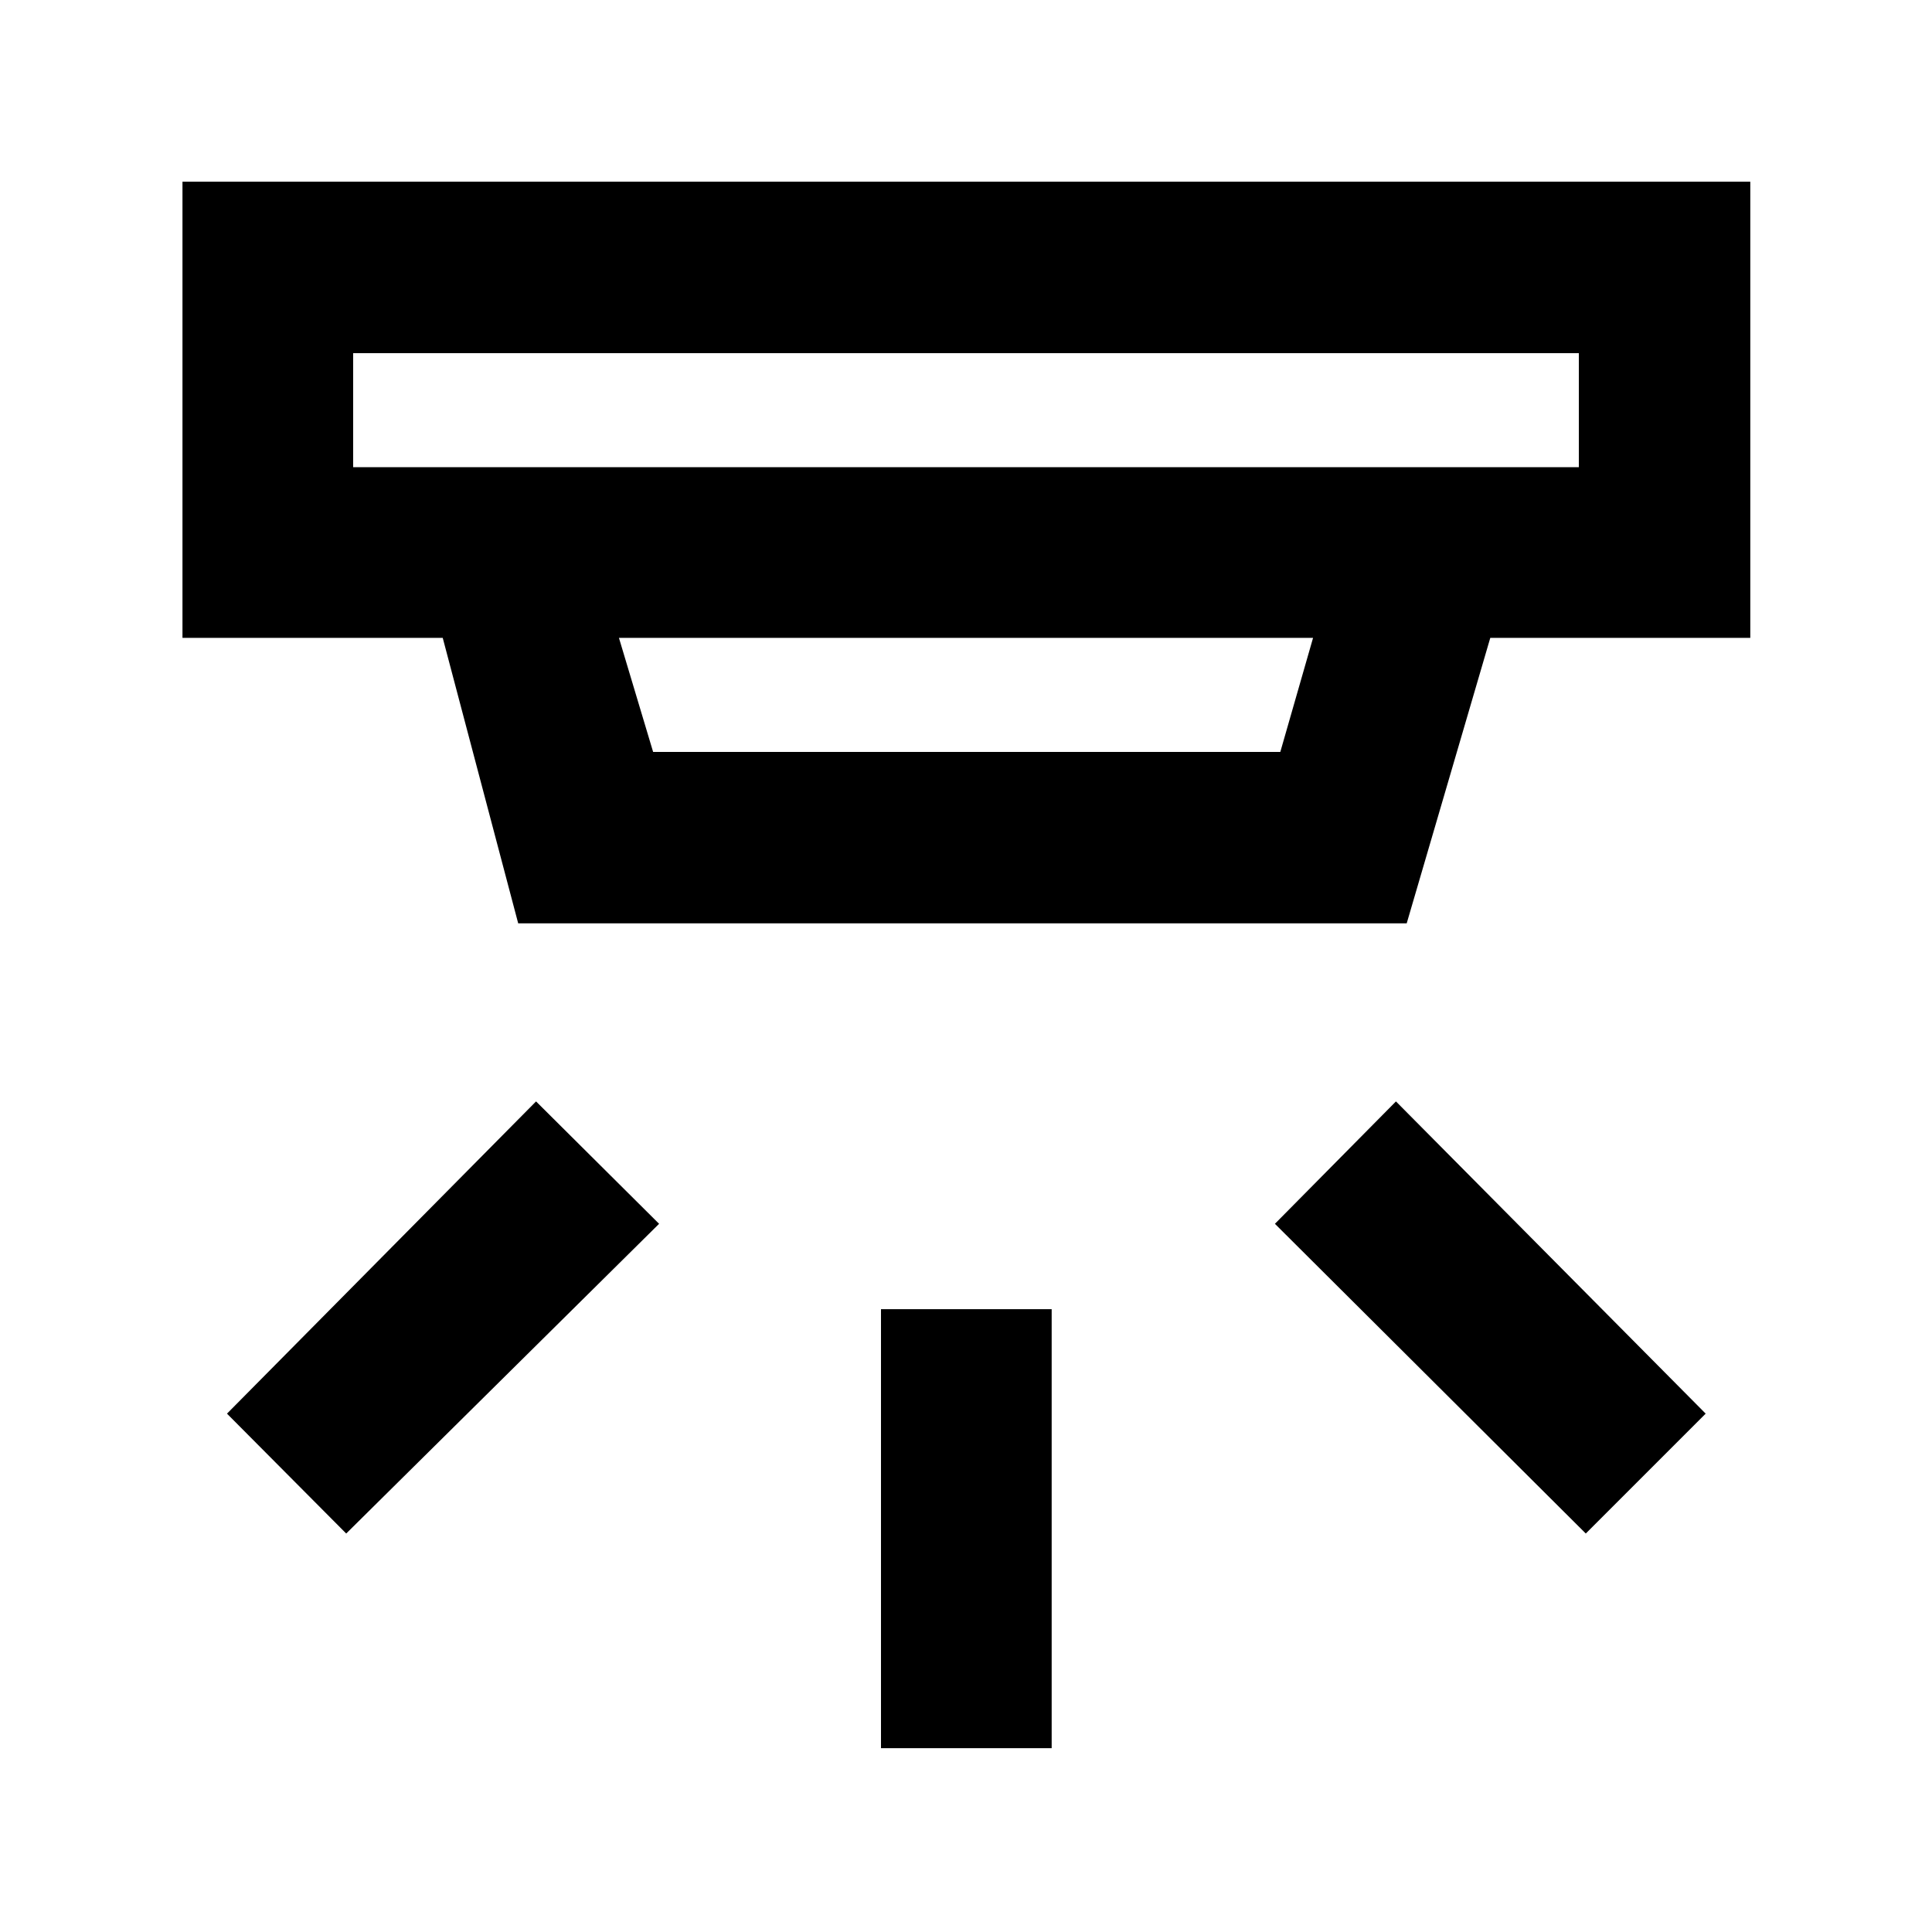 <svg xmlns="http://www.w3.org/2000/svg" height="40" viewBox="0 -960 960 960" width="40"><path d="M437.76-91.33v-218.15h84.81v218.15h-84.81ZM787.97-198 633.5-351.9l60.14-60.81 153.9 155.14L787.97-198Zm-615.94 0-59.24-59.57 153.57-155.14 61.14 60.81L172.03-198Zm3.45-586.52v56.66h609.04v-56.66H175.48Zm132.07 141.48 16.98 56.66h311.65l16.27-56.66h-344.9Zm-50.06 141.85-37.5-141.85H90.67v-226.67h779.04v226.67h-129.2l-41.53 141.85H257.49Zm-82.01-283.33v56.66-56.66Z"/></svg>